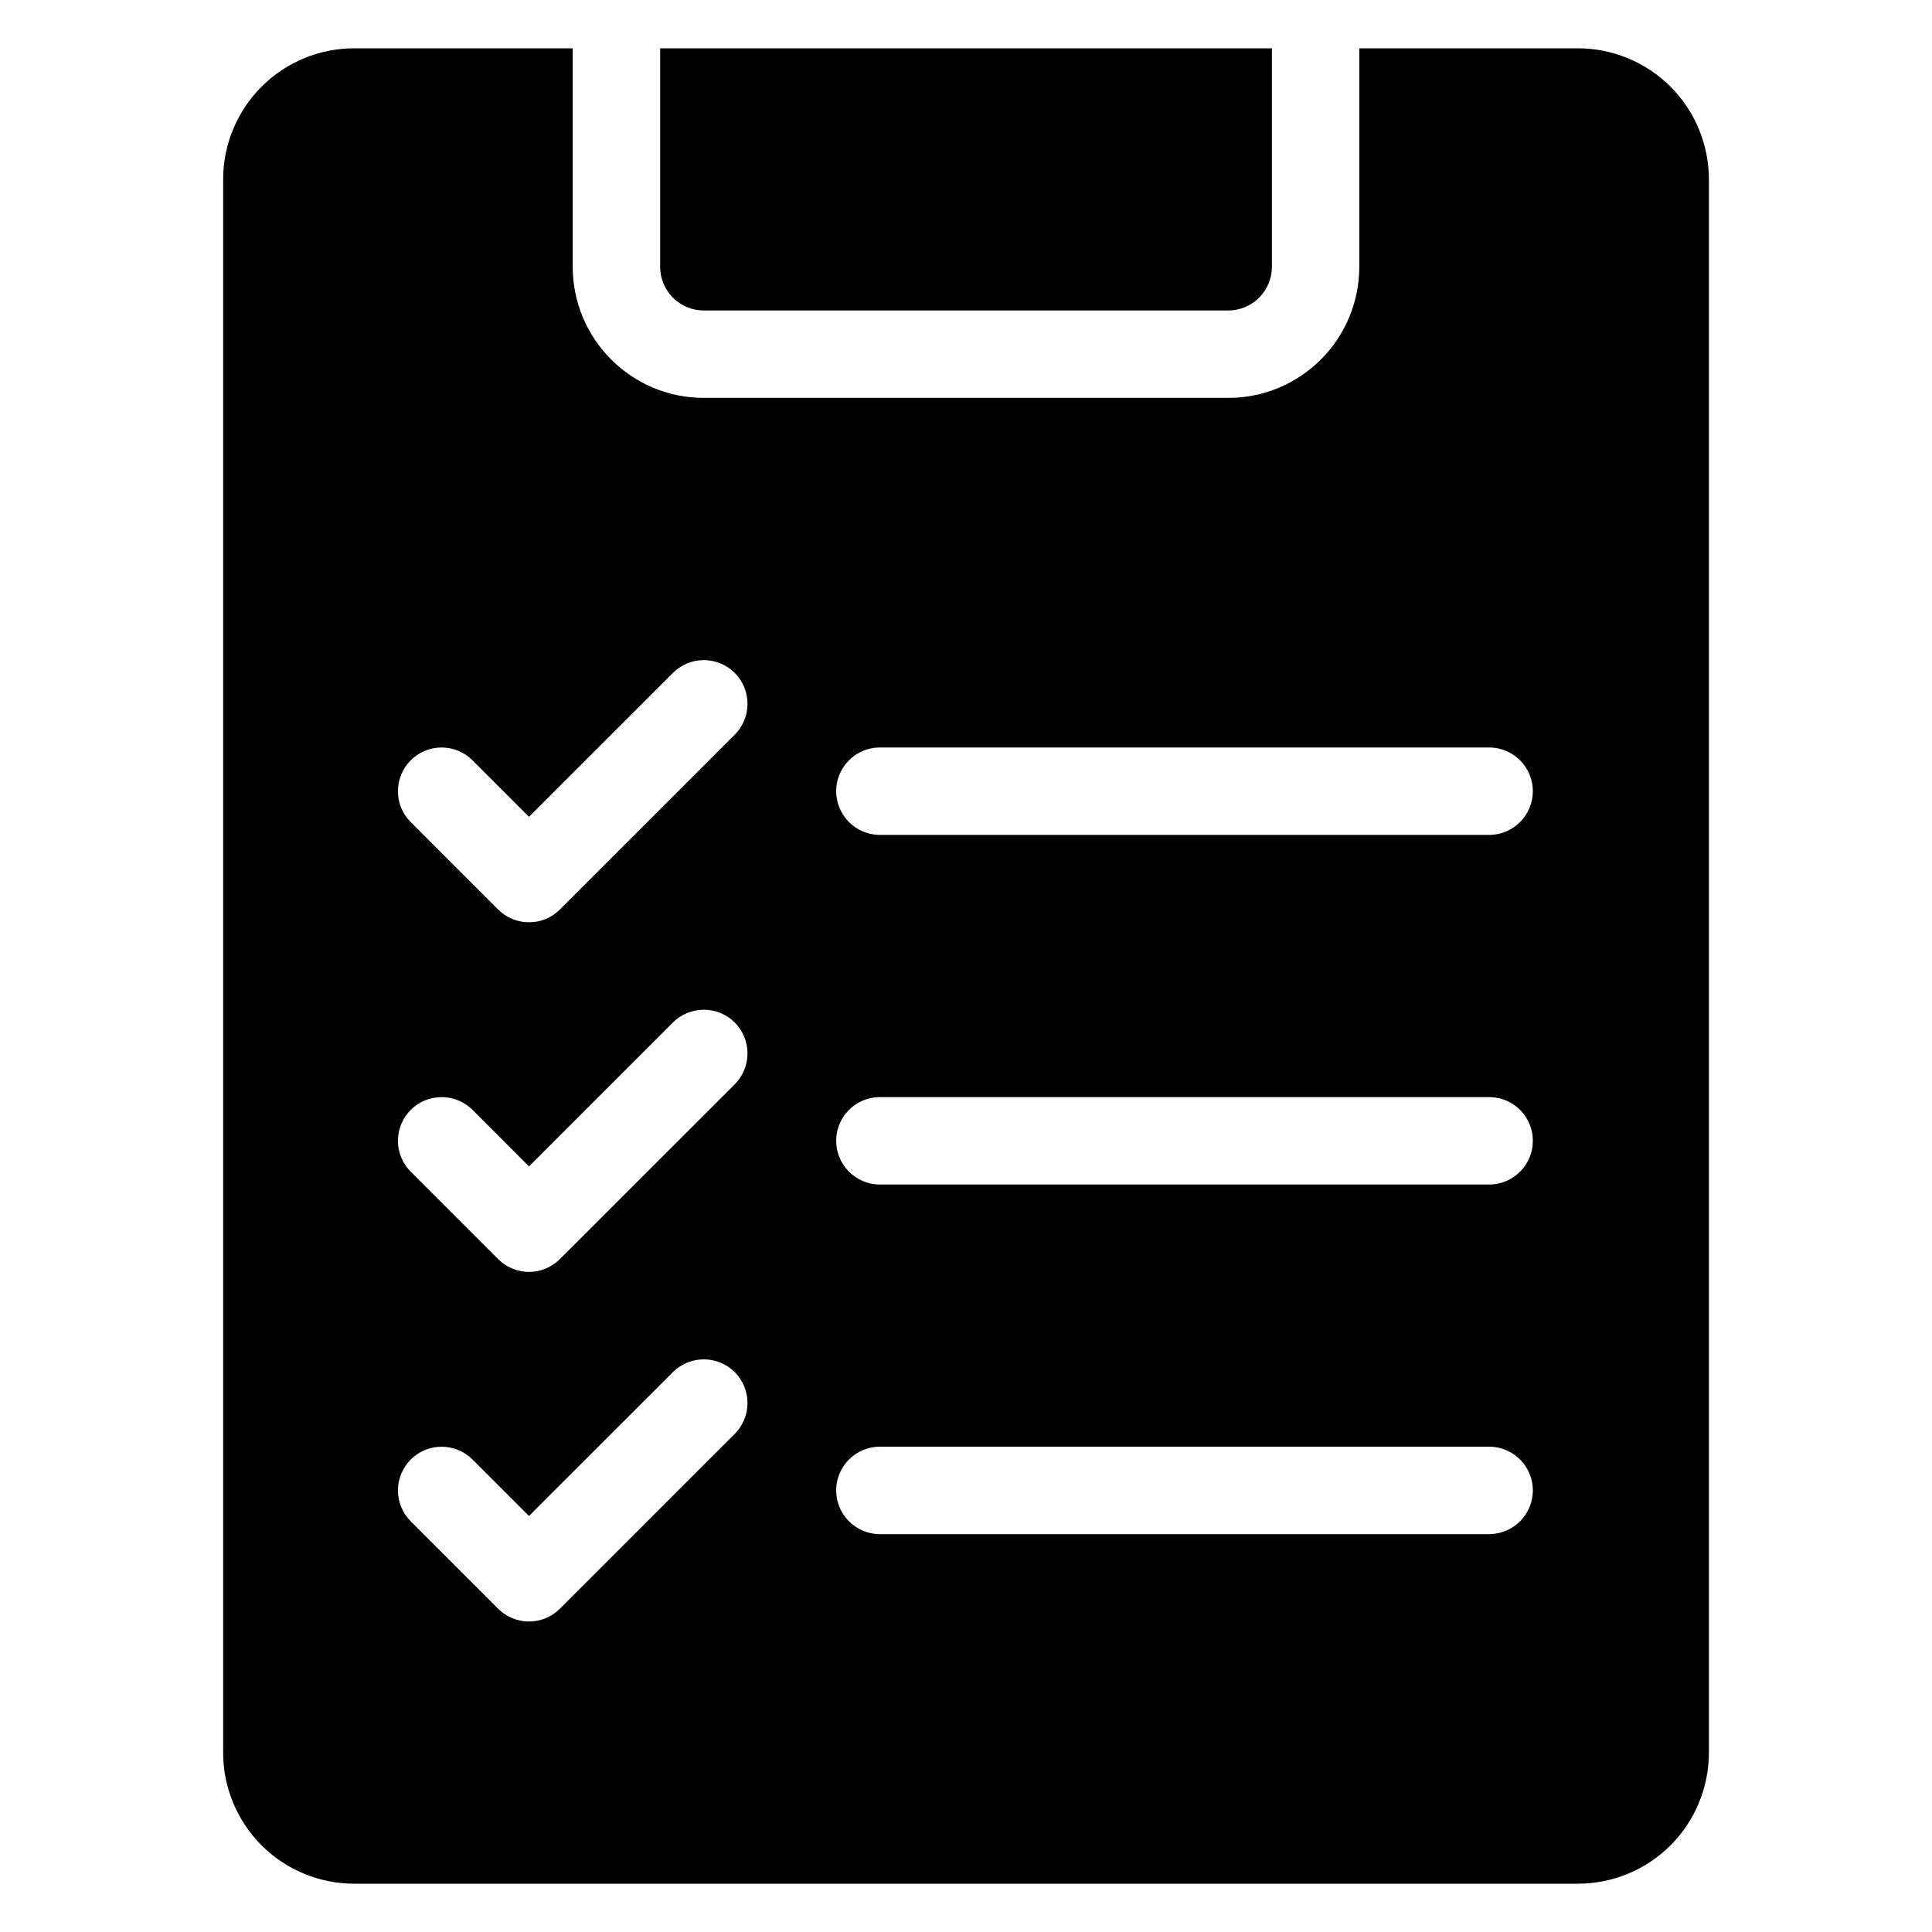 <svg width="30" height="30" viewBox="0 0 30 30" fill="none" xmlns="http://www.w3.org/2000/svg">
<path fill-rule="evenodd" clip-rule="evenodd" d="M19.75 0.75V4.143C19.75 4.323 19.678 4.495 19.551 4.623C19.424 4.75 19.251 4.821 19.071 4.821H10.929C10.749 4.821 10.577 4.75 10.449 4.623C10.322 4.495 10.251 4.323 10.251 4.143V0.75H19.75Z" fill="black"/>
<path fill-rule="evenodd" clip-rule="evenodd" d="M21.107 0.75V4.143C21.107 4.41 21.055 4.675 20.952 4.922C20.85 5.169 20.7 5.393 20.511 5.582C20.322 5.771 20.098 5.921 19.851 6.024C19.604 6.126 19.339 6.179 19.071 6.178H10.929C10.662 6.179 10.397 6.126 10.15 6.024C9.903 5.921 9.679 5.771 9.49 5.582C9.301 5.393 9.151 5.169 9.048 4.922C8.946 4.675 8.893 4.41 8.893 4.143V0.75H5.5C5.233 0.75 4.968 0.803 4.721 0.905C4.474 1.007 4.25 1.157 4.061 1.346C3.872 1.535 3.722 1.76 3.62 2.007C3.517 2.254 3.465 2.518 3.465 2.786V27.214C3.465 27.482 3.517 27.746 3.62 27.993C3.722 28.24 3.872 28.465 4.061 28.654C4.25 28.843 4.474 28.993 4.721 29.095C4.968 29.197 5.233 29.25 5.5 29.25H24.5C24.768 29.25 25.033 29.197 25.28 29.095C25.526 28.993 25.751 28.843 25.94 28.654C26.129 28.465 26.279 28.24 26.381 27.993C26.483 27.746 26.536 27.482 26.536 27.214V2.786C26.536 2.518 26.483 2.254 26.381 2.007C26.279 1.76 26.129 1.535 25.94 1.346C25.751 1.157 25.526 1.007 25.279 0.905C25.032 0.803 24.768 0.75 24.5 0.75H21.107ZM6.378 23.623L7.735 24.98C7.798 25.043 7.872 25.093 7.955 25.127C8.037 25.161 8.125 25.179 8.214 25.179C8.304 25.179 8.392 25.161 8.474 25.127C8.556 25.093 8.631 25.043 8.694 24.98L11.409 22.265C11.536 22.138 11.607 21.966 11.607 21.786C11.607 21.606 11.536 21.433 11.409 21.306C11.281 21.179 11.109 21.108 10.929 21.108C10.749 21.108 10.576 21.179 10.449 21.306L8.214 23.54L7.337 22.663C7.21 22.536 7.037 22.465 6.857 22.465C6.677 22.465 6.505 22.536 6.378 22.663C6.251 22.791 6.179 22.963 6.179 23.143C6.179 23.323 6.251 23.495 6.378 23.623ZM13.643 23.822H23.143C23.32 23.816 23.487 23.742 23.61 23.616C23.733 23.489 23.802 23.32 23.802 23.143C23.802 22.966 23.733 22.797 23.61 22.67C23.487 22.543 23.32 22.47 23.143 22.464H13.643C13.466 22.47 13.299 22.543 13.176 22.67C13.053 22.797 12.984 22.966 12.984 23.143C12.984 23.32 13.053 23.489 13.176 23.616C13.299 23.742 13.466 23.816 13.643 23.822ZM6.378 18.194L7.735 19.551C7.798 19.614 7.872 19.664 7.955 19.698C8.037 19.733 8.125 19.75 8.214 19.75C8.304 19.75 8.392 19.733 8.474 19.698C8.556 19.664 8.631 19.614 8.694 19.551L11.409 16.837C11.536 16.71 11.607 16.537 11.607 16.357C11.607 16.177 11.536 16.005 11.409 15.877C11.281 15.75 11.109 15.679 10.929 15.679C10.749 15.679 10.576 15.75 10.449 15.877L8.214 18.112L7.337 17.234C7.21 17.107 7.037 17.036 6.857 17.036C6.677 17.036 6.505 17.107 6.378 17.234C6.25 17.362 6.179 17.534 6.179 17.714C6.179 17.894 6.25 18.067 6.378 18.194ZM13.643 18.393H23.143C23.32 18.388 23.487 18.314 23.61 18.187C23.733 18.061 23.802 17.891 23.802 17.714C23.802 17.538 23.733 17.368 23.61 17.241C23.487 17.115 23.32 17.041 23.143 17.036H13.643C13.466 17.041 13.299 17.115 13.176 17.241C13.053 17.368 12.984 17.538 12.984 17.714C12.984 17.891 13.053 18.061 13.176 18.187C13.299 18.314 13.466 18.388 13.643 18.393ZM6.378 12.766L7.735 14.123C7.798 14.185 7.872 14.236 7.955 14.27C8.037 14.304 8.125 14.321 8.214 14.321C8.304 14.321 8.392 14.304 8.474 14.27C8.556 14.236 8.631 14.185 8.694 14.123L11.409 11.408C11.536 11.281 11.607 11.108 11.607 10.929C11.607 10.749 11.536 10.576 11.409 10.449C11.281 10.322 11.109 10.25 10.929 10.25C10.749 10.25 10.576 10.322 10.449 10.449L8.214 12.683L7.337 11.806C7.21 11.679 7.037 11.607 6.857 11.607C6.677 11.607 6.505 11.679 6.378 11.806C6.25 11.933 6.179 12.106 6.179 12.286C6.179 12.466 6.25 12.638 6.378 12.766ZM13.643 12.964H23.143C23.32 12.959 23.487 12.885 23.61 12.758C23.733 12.632 23.802 12.462 23.802 12.286C23.802 12.109 23.733 11.939 23.61 11.813C23.487 11.686 23.32 11.612 23.143 11.607H13.643C13.466 11.612 13.299 11.686 13.176 11.813C13.053 11.939 12.984 12.109 12.984 12.286C12.984 12.462 13.053 12.632 13.176 12.758C13.299 12.885 13.466 12.959 13.643 12.964Z" fill="black"/>
</svg>
